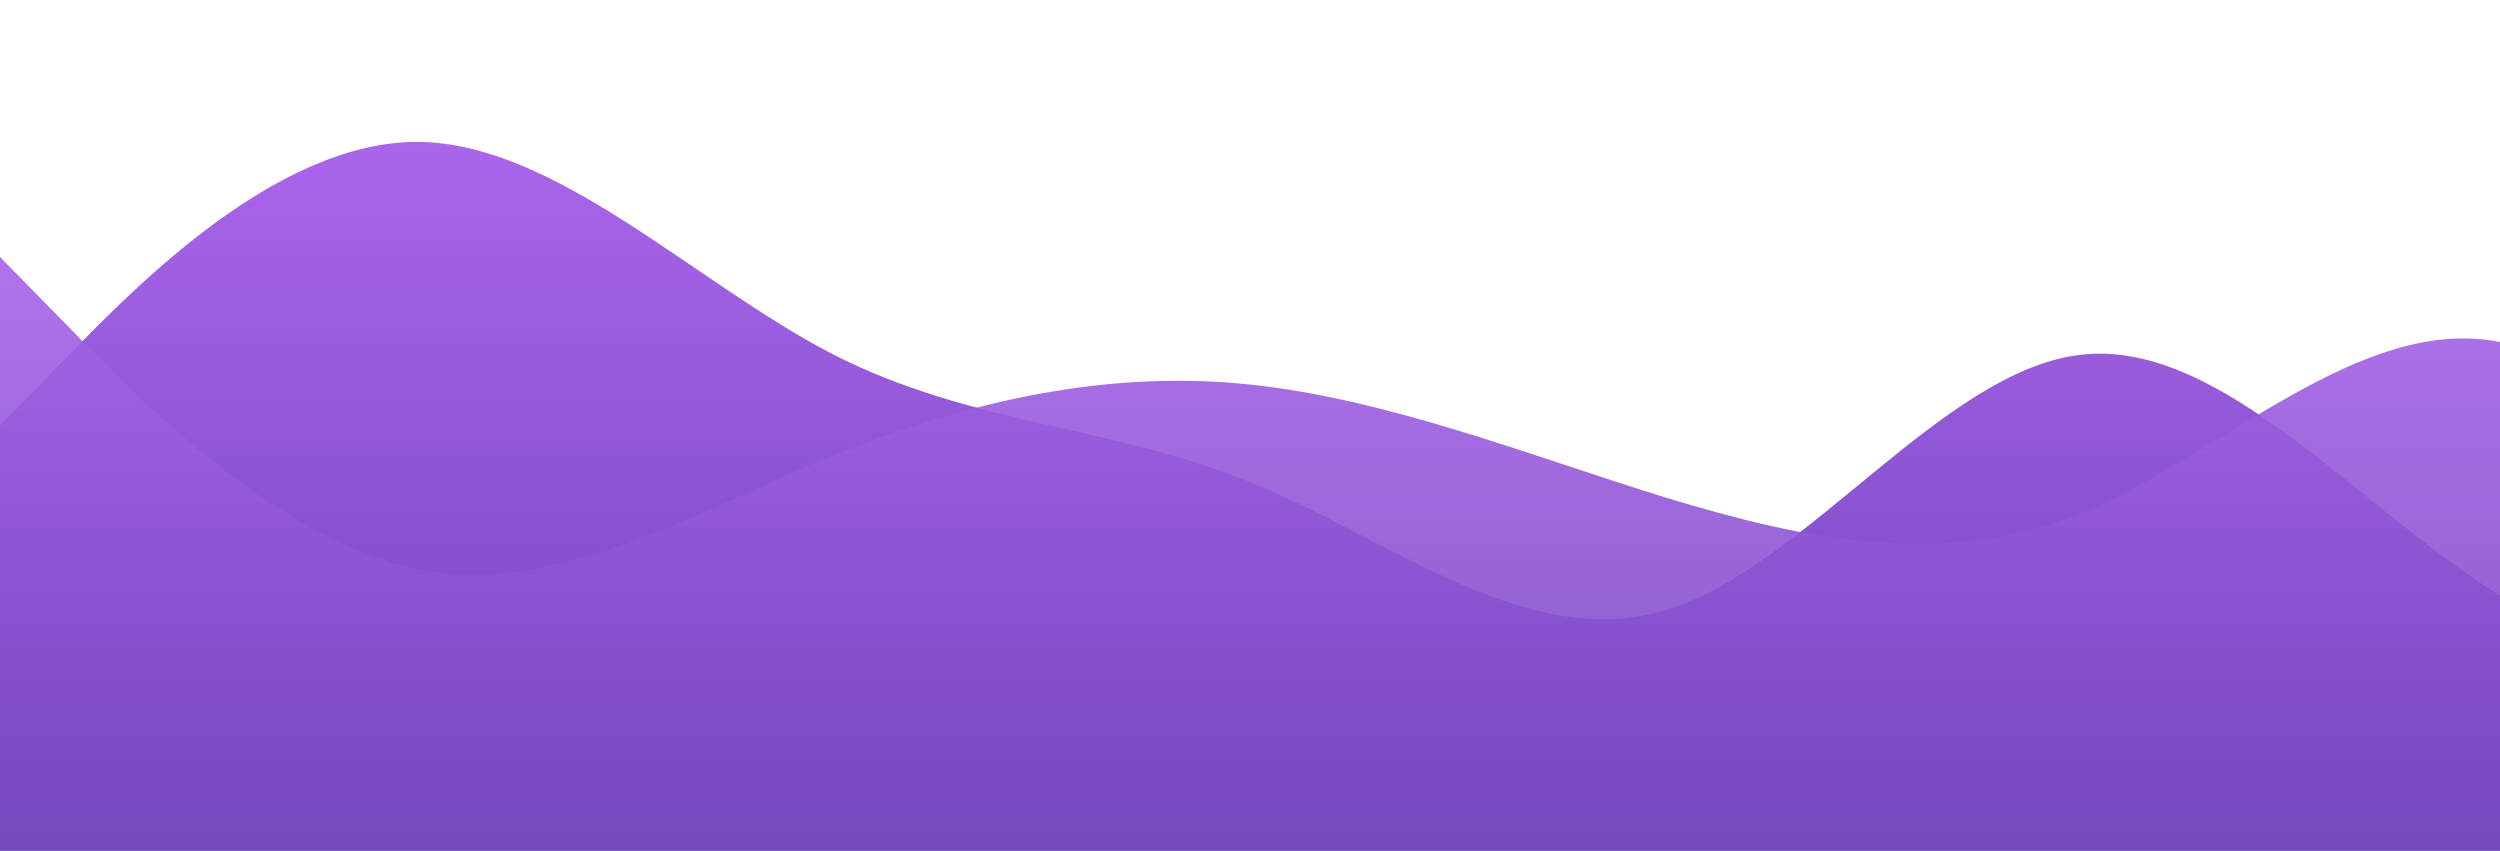 <?xml version="1.0" standalone="no"?>
<svg xmlns:xlink="http://www.w3.org/1999/xlink" id="wave" style="transform:rotate(0deg); transition: 0.3s" viewBox="0 0 1440 490" version="1.1" xmlns="http://www.w3.org/2000/svg"><defs><linearGradient id="sw-gradient-0" x1="0" x2="0" y1="1" y2="0"><stop stop-color="rgba(110, 68, 184, 1)" offset="0%"/><stop stop-color="rgba(178, 105, 242, 1)" offset="100%"/></linearGradient></defs><path style="transform:translate(0, 0px); opacity:1" fill="url(#sw-gradient-0)" d="M0,245L40,204.2C80,163,160,82,240,81.7C320,82,400,163,480,204.2C560,245,640,245,720,277.7C800,310,880,376,960,351.2C1040,327,1120,212,1200,204.2C1280,196,1360,294,1440,343C1520,392,1600,392,1680,359.3C1760,327,1840,261,1920,261.3C2000,261,2080,327,2160,351.2C2240,376,2320,359,2400,351.2C2480,343,2560,343,2640,359.3C2720,376,2800,408,2880,375.7C2960,343,3040,245,3120,196C3200,147,3280,147,3360,187.8C3440,229,3520,310,3600,343C3680,376,3760,359,3840,310.3C3920,261,4000,180,4080,196C4160,212,4240,327,4320,326.7C4400,327,4480,212,4560,155.2C4640,98,4720,98,4800,81.7C4880,65,4960,33,5040,65.3C5120,98,5200,196,5280,196C5360,196,5440,98,5520,122.5C5600,147,5680,294,5720,367.5L5760,441L5760,490L5720,490C5680,490,5600,490,5520,490C5440,490,5360,490,5280,490C5200,490,5120,490,5040,490C4960,490,4880,490,4800,490C4720,490,4640,490,4560,490C4480,490,4400,490,4320,490C4240,490,4160,490,4080,490C4000,490,3920,490,3840,490C3760,490,3680,490,3600,490C3520,490,3440,490,3360,490C3280,490,3200,490,3120,490C3040,490,2960,490,2880,490C2800,490,2720,490,2640,490C2560,490,2480,490,2400,490C2320,490,2240,490,2160,490C2080,490,2000,490,1920,490C1840,490,1760,490,1680,490C1600,490,1520,490,1440,490C1360,490,1280,490,1200,490C1120,490,1040,490,960,490C880,490,800,490,720,490C640,490,560,490,480,490C400,490,320,490,240,490C160,490,80,490,40,490L0,490Z"/><defs><linearGradient id="sw-gradient-1" x1="0" x2="0" y1="1" y2="0"><stop stop-color="rgba(110, 68, 184, 1)" offset="0%"/><stop stop-color="rgba(178, 105, 242, 1)" offset="100%"/></linearGradient></defs><path style="transform:translate(0, 50px); opacity:0.9" fill="url(#sw-gradient-1)" d="M0,98L40,138.8C80,180,160,261,240,277.7C320,294,400,245,480,212.3C560,180,640,163,720,171.5C800,180,880,212,960,236.8C1040,261,1120,278,1200,245C1280,212,1360,131,1440,147C1520,163,1600,278,1680,343C1760,408,1840,425,1920,359.3C2000,294,2080,147,2160,89.8C2240,33,2320,65,2400,106.2C2480,147,2560,196,2640,245C2720,294,2800,343,2880,326.7C2960,310,3040,229,3120,212.3C3200,196,3280,245,3360,220.5C3440,196,3520,98,3600,81.7C3680,65,3760,131,3840,179.7C3920,229,4000,261,4080,245C4160,229,4240,163,4320,187.8C4400,212,4480,327,4560,334.8C4640,343,4720,245,4800,220.5C4880,196,4960,245,5040,277.7C5120,310,5200,327,5280,334.8C5360,343,5440,343,5520,294C5600,245,5680,147,5720,98L5760,49L5760,490L5720,490C5680,490,5600,490,5520,490C5440,490,5360,490,5280,490C5200,490,5120,490,5040,490C4960,490,4880,490,4800,490C4720,490,4640,490,4560,490C4480,490,4400,490,4320,490C4240,490,4160,490,4080,490C4000,490,3920,490,3840,490C3760,490,3680,490,3600,490C3520,490,3440,490,3360,490C3280,490,3200,490,3120,490C3040,490,2960,490,2880,490C2800,490,2720,490,2640,490C2560,490,2480,490,2400,490C2320,490,2240,490,2160,490C2080,490,2000,490,1920,490C1840,490,1760,490,1680,490C1600,490,1520,490,1440,490C1360,490,1280,490,1200,490C1120,490,1040,490,960,490C880,490,800,490,720,490C640,490,560,490,480,490C400,490,320,490,240,490C160,490,80,490,40,490L0,490Z"/></svg>